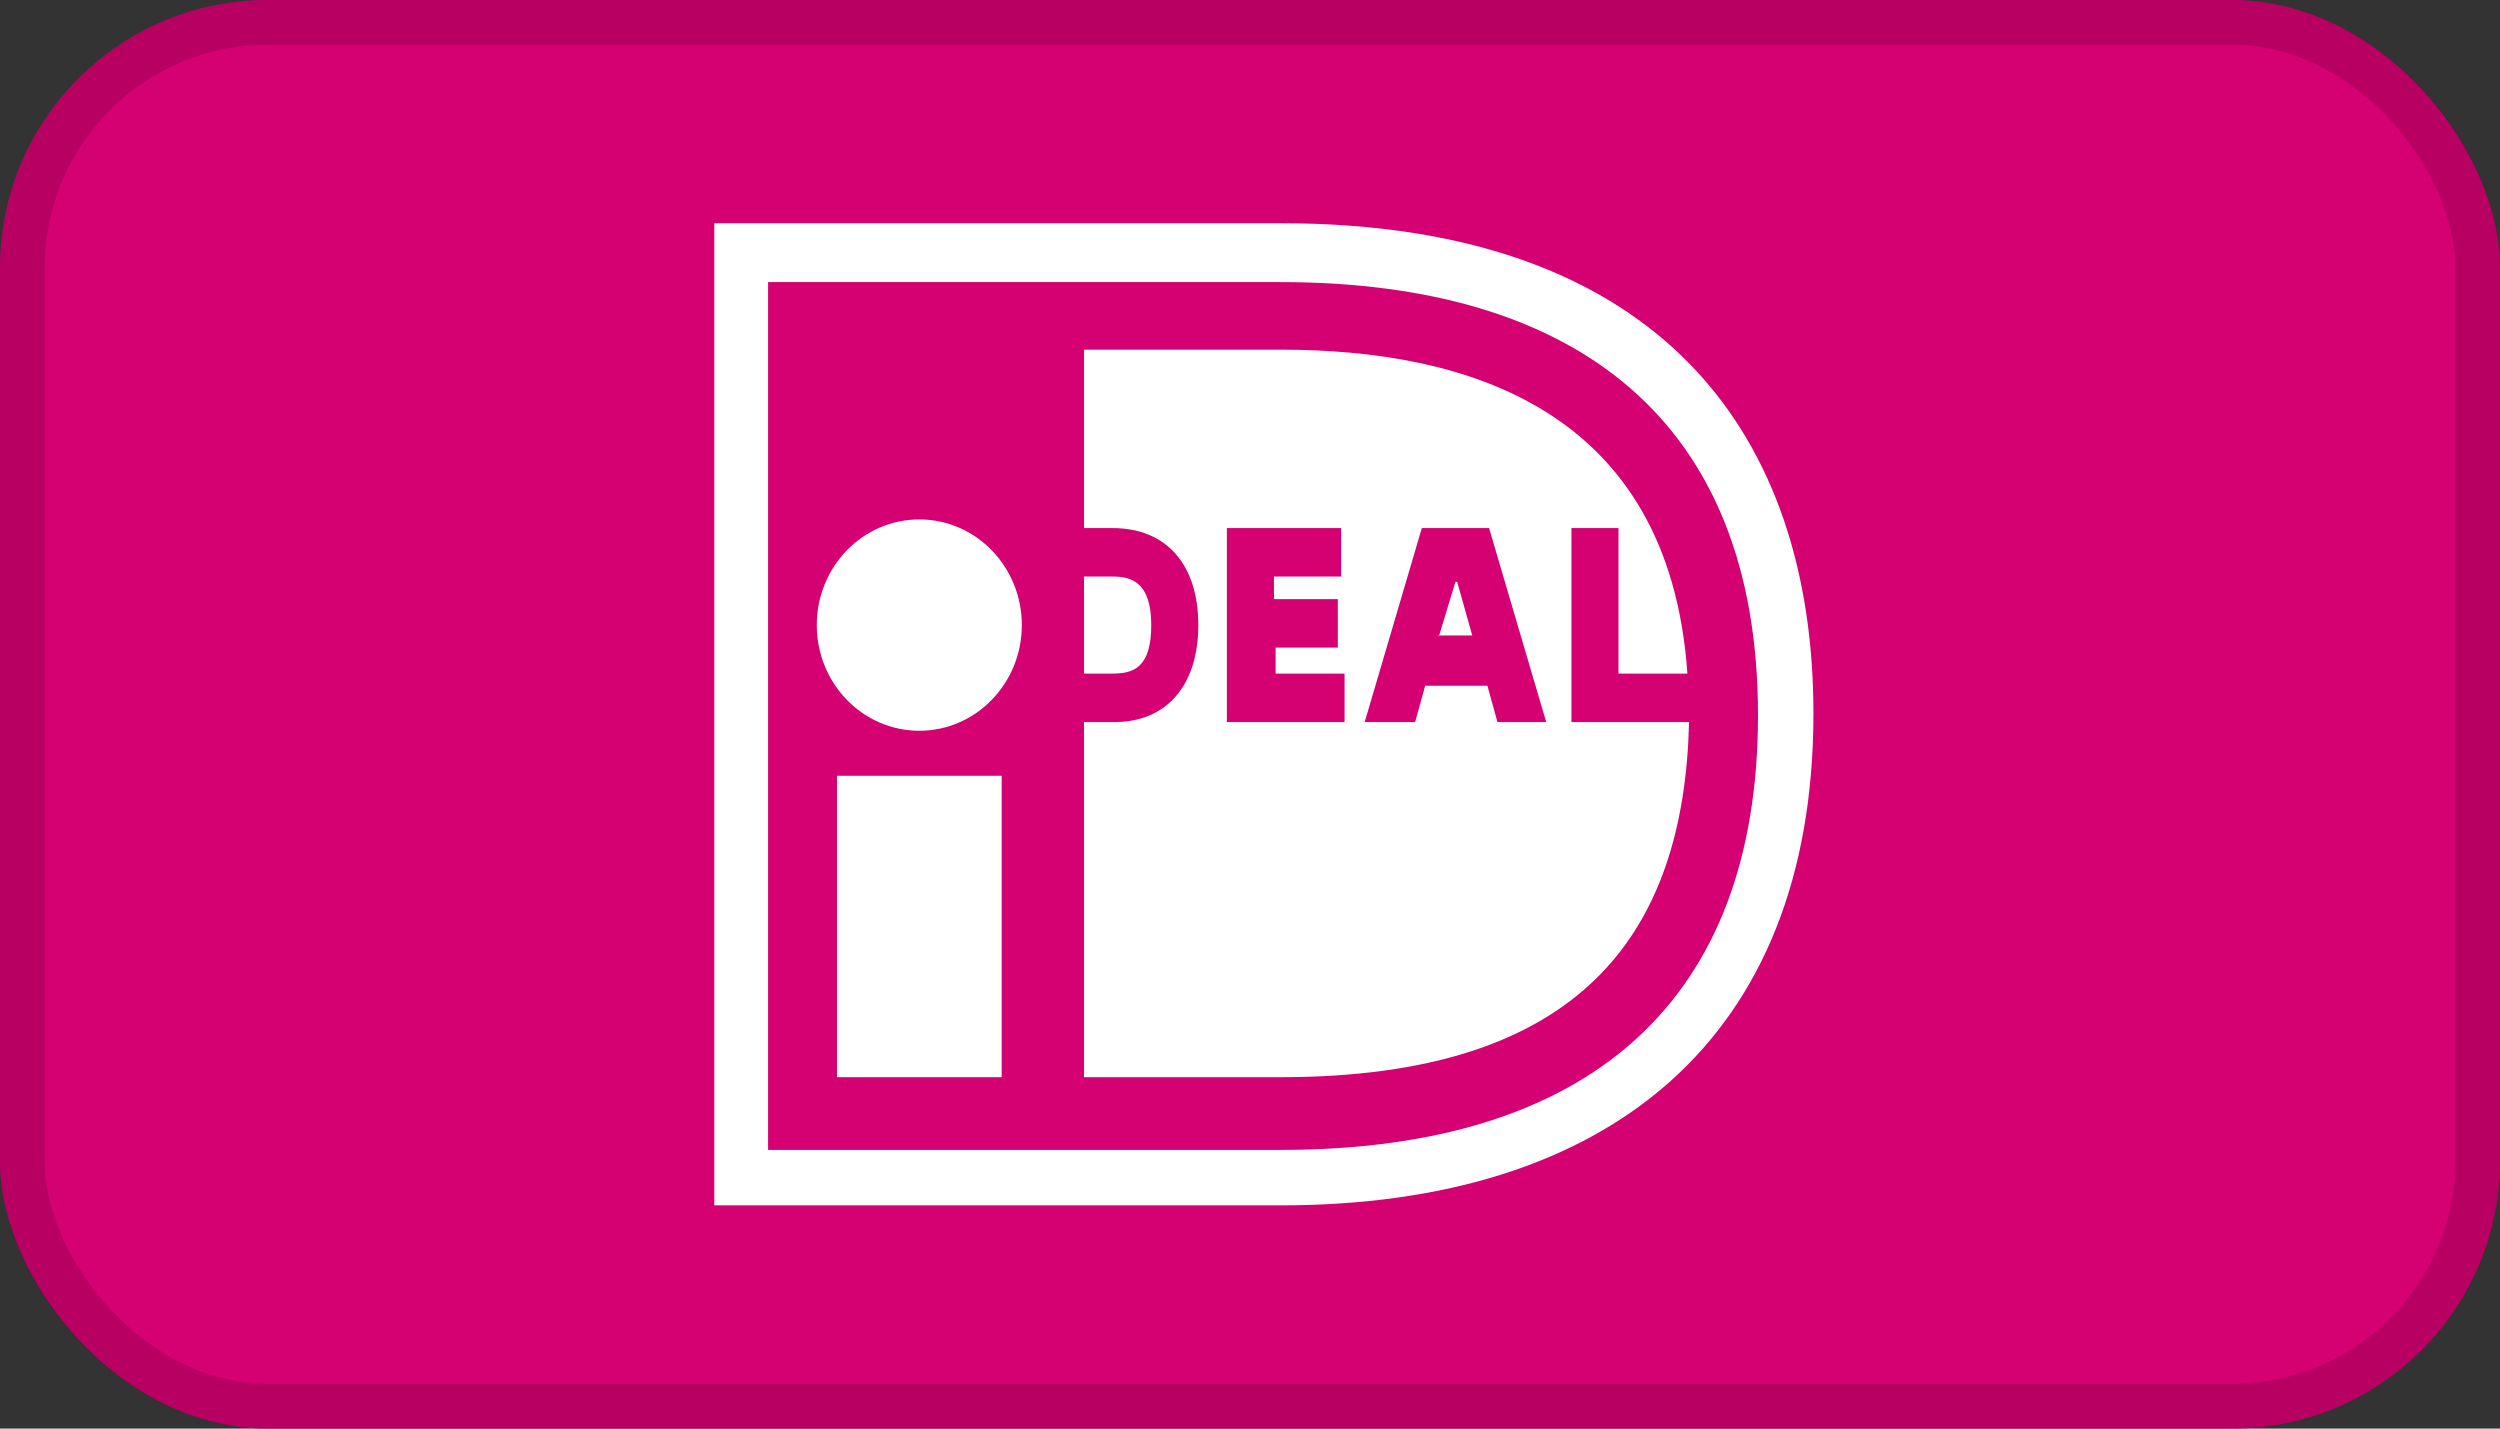 <svg width="56" height="32" viewBox="0 0 56 32" fill="none" xmlns="http://www.w3.org/2000/svg">
<rect x="0" y="0" width="56" height="32" fill="#333333" stroke="none"/>
<rect width="56" height="32" rx="6" fill="#D50072"/>
<path d="M20.593 16.369C21.861 16.369 22.889 15.309 22.889 14.002C22.889 12.695 21.861 11.635 20.593 11.635C19.324 11.635 18.296 12.695 18.296 14.002C18.296 15.309 19.324 16.369 20.593 16.369Z" fill="white"/>
<path d="M18.748 17.377H22.437V24.129H18.748V17.377Z" fill="white"/>
<path fill-rule="evenodd" clip-rule="evenodd" d="M16 5H28.687C37.308 5 40.621 9.85 40.621 15.981C40.621 23.314 35.991 27 28.687 27H16V5ZM17.205 6.319V25.758H28.687C35.614 25.758 39.379 22.422 39.379 16.019C39.379 9.423 35.313 6.319 28.687 6.319H17.205Z" fill="white"/>
<path fill-rule="evenodd" clip-rule="evenodd" d="M35.2 11.829H36.254V15.088H37.798C37.384 9.152 32.828 7.832 28.687 7.832H24.282V11.829H24.922C26.127 11.829 26.842 12.644 26.842 14.002C26.842 15.36 26.127 16.175 24.96 16.175H24.282V24.129H28.687C35.426 24.129 37.722 20.908 37.835 16.175H35.2V11.829ZM30.118 15.088V16.175H27.482V11.829H30.042V12.915H28.537V13.42H29.967V14.506H28.574V15.088H30.118ZM30.569 16.175L31.849 11.829H33.355L34.635 16.175H33.543L33.318 15.36H31.924L31.699 16.175H30.569ZM32.237 14.235H32.226V14.273L32.237 14.235ZM32.237 14.235H32.979L32.64 13.032H32.602L32.237 14.235ZM24.282 15.088V12.915H24.922C25.336 12.915 25.788 13.032 25.788 14.002C25.788 14.972 25.374 15.088 24.922 15.088H24.282Z" fill="white"/>
<rect x="0.5" y="0.5" width="55" height="31" rx="5.5" stroke="black" stroke-opacity="0.14"/>
</svg>
